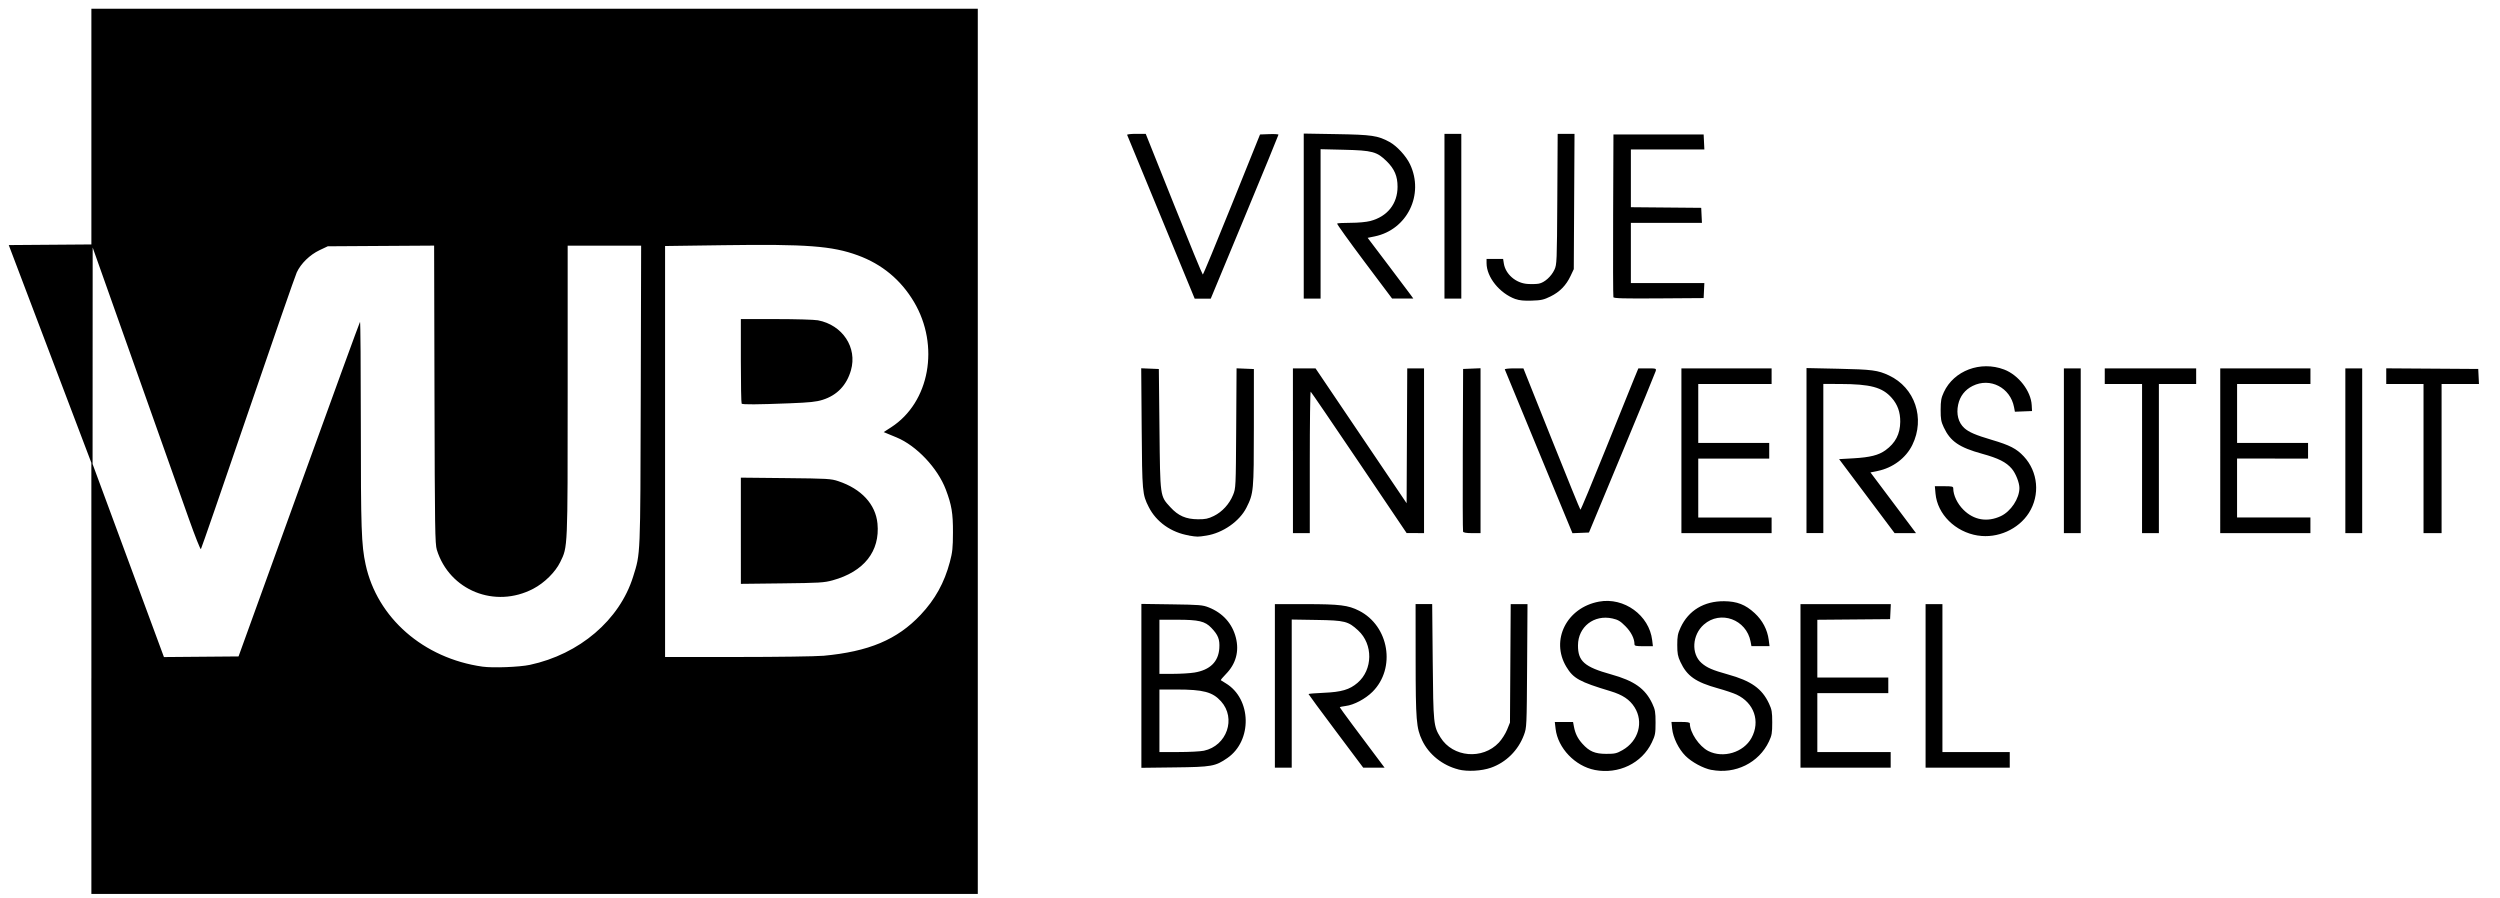 <?xml version="1.0" encoding="UTF-8" standalone="no"?>
<!-- Created with Inkscape (http://www.inkscape.org/) -->

<svg
   width="103mm"
   height="37mm"
   viewBox="0 0 103 37"
   version="1.1"
   id="svg2260"
   xml:space="preserve"
   inkscape:version="1.2.2 (732a01da63, 2022-12-09)"
   sodipodi:docname="vub_logo.svg"
   xmlns:inkscape="http://www.inkscape.org/namespaces/inkscape"
   xmlns:sodipodi="http://sodipodi.sourceforge.net/DTD/sodipodi-0.dtd"
   xmlns="http://www.w3.org/2000/svg"
   xmlns:svg="http://www.w3.org/2000/svg"><sodipodi:namedview
     id="namedview2262"
     pagecolor="#ffffff"
     bordercolor="#000000"
     borderopacity="0.25"
     inkscape:showpageshadow="2"
     inkscape:pageopacity="0.0"
     inkscape:pagecheckerboard="0"
     inkscape:deskcolor="#d1d1d1"
     inkscape:document-units="mm"
     showgrid="false"
     inkscape:zoom="1.2623761"
     inkscape:cx="166.74904"
     inkscape:cy="-37.231377"
     inkscape:window-width="2560"
     inkscape:window-height="1417"
     inkscape:window-x="1912"
     inkscape:window-y="-8"
     inkscape:window-maximized="1"
     inkscape:current-layer="layer1" /><defs
     id="defs2257" /><g
     inkscape:label="Laag 1"
     inkscape:groupmode="layer"
     id="layer1"><path
       style="fill:#000000;stroke-width:0.05"
       d="M 3.765,27.949 3.764,19.067 2.062,14.582 0.361,10.097 2.063,10.084 3.765,10.071 V 5.216 0.36 H 22.025 40.285 V 18.596 36.831 H 22.025 3.765 L 3.764,27.949 Z M 21.827,27.393 c 2.049,-0.439 3.701,-1.849 4.258,-3.635 0.306,-0.981 0.296,-0.74 0.314,-7.479 l 0.016,-6.157 H 24.901 23.388 v 5.967 c 0,6.574 0.006,6.427 -0.305,7.066 -0.203,0.416 -0.65,0.859 -1.112,1.101 -1.577,0.828 -3.455,0.07 -3.973,-1.603 -0.074,-0.241 -0.084,-0.853 -0.097,-6.4 l -0.015,-6.134 -2.191,0.014 -2.191,0.014 -0.336,0.159 c -0.403,0.191 -0.771,0.55 -0.942,0.918 -0.066,0.144 -0.974,2.758 -2.017,5.811 -1.043,3.052 -1.912,5.568 -1.932,5.59 C 8.256,22.646 8.035,22.089 7.785,21.386 7.536,20.683 6.541,17.877 5.575,15.152 l -1.757,-4.955 -0.002,4.46 -0.002,4.46 1.47,3.977 1.47,3.977 1.537,-0.013 1.537,-0.013 2.486,-6.876 c 1.367,-3.782 2.501,-6.891 2.519,-6.909 0.018,-0.018 0.033,1.872 0.033,4.2 1.48e-4,4.329 0.023,4.99 0.197,5.797 0.475,2.198 2.384,3.866 4.816,4.209 0.423,0.06 1.521,0.018 1.949,-0.073 z M 33.918,27.019 c 1.877,-0.173 3.046,-0.665 4.012,-1.689 0.596,-0.632 0.977,-1.32 1.204,-2.175 0.107,-0.401 0.126,-0.582 0.128,-1.215 0.003,-0.798 -0.054,-1.135 -0.295,-1.772 -0.335,-0.883 -1.207,-1.806 -2.026,-2.145 -0.095,-0.039 -0.254,-0.105 -0.353,-0.146 l -0.18,-0.075 0.31,-0.2 c 1.583,-1.023 2.008,-3.36 0.938,-5.163 C 37.115,11.528 36.337,10.883 35.339,10.519 34.283,10.133 33.231,10.054 29.817,10.102 l -2.416,0.034 v 8.466 8.466 l 2.986,-4.1e-5 c 1.642,-2.3e-5 3.231,-0.023 3.531,-0.05 z M 30.523,21.867 V 19.679 l 1.846,0.019 c 1.732,0.018 1.866,0.025 2.168,0.126 0.951,0.316 1.538,0.951 1.615,1.746 0.11,1.142 -0.554,1.983 -1.847,2.339 -0.352,0.097 -0.536,0.108 -2.084,0.126 l -1.697,0.02 z m 0.033,-5.236 c -0.018,-0.018 -0.033,-0.81 -0.033,-1.759 v -1.726 h 1.455 c 0.8,0 1.574,0.023 1.72,0.05 1.016,0.193 1.63,1.123 1.361,2.059 -0.177,0.616 -0.57,1.028 -1.162,1.216 -0.264,0.084 -0.527,0.112 -1.368,0.145 -1.318,0.052 -1.932,0.056 -1.974,0.014 z M 60.088,31.701 c -0.657,-0.166 -1.221,-0.618 -1.495,-1.197 -0.241,-0.509 -0.267,-0.828 -0.269,-3.323 l -0.002,-2.292 h 0.342 0.342 l 0.022,2.366 c 0.024,2.58 0.033,2.663 0.32,3.128 0.509,0.823 1.734,0.93 2.408,0.209 0.12,-0.129 0.27,-0.364 0.336,-0.527 l 0.119,-0.295 0.015,-2.44 0.015,-2.44 h 0.346 0.346 l -0.016,2.54 c -0.016,2.517 -0.017,2.542 -0.131,2.851 -0.235,0.634 -0.736,1.131 -1.361,1.35 -0.384,0.135 -0.967,0.166 -1.34,0.072 z m 5.618,0.021 C 64.893,31.564 64.184,30.821 64.091,30.03 l -0.033,-0.284 h 0.376 0.376 l 0.035,0.186 c 0.054,0.29 0.155,0.493 0.351,0.711 0.287,0.318 0.516,0.415 0.981,0.416 0.353,7.49e-4 0.427,-0.016 0.669,-0.153 0.662,-0.374 0.883,-1.16 0.496,-1.77 -0.2,-0.315 -0.491,-0.509 -0.988,-0.659 -1.28,-0.385 -1.534,-0.525 -1.822,-1.006 -0.658,-1.098 0.014,-2.438 1.348,-2.684 1.031,-0.191 2.068,0.562 2.19,1.588 l 0.03,0.249 H 67.72 c -0.317,0 -0.379,-0.013 -0.379,-0.081 0,-0.232 -0.138,-0.507 -0.374,-0.744 -0.21,-0.211 -0.301,-0.265 -0.534,-0.318 -0.759,-0.17 -1.417,0.343 -1.42,1.107 -0.003,0.655 0.267,0.892 1.362,1.196 0.958,0.266 1.41,0.587 1.701,1.207 0.116,0.248 0.133,0.345 0.133,0.779 0,0.451 -0.014,0.524 -0.153,0.818 -0.408,0.858 -1.374,1.325 -2.349,1.135 z m 4.807,0 c -0.343,-0.067 -0.814,-0.322 -1.072,-0.58 -0.282,-0.282 -0.51,-0.749 -0.549,-1.122 l -0.028,-0.276 h 0.379 c 0.28,0 0.379,0.017 0.379,0.065 0,0.37 0.382,0.939 0.758,1.132 0.616,0.314 1.456,0.06 1.782,-0.539 0.371,-0.683 0.108,-1.445 -0.616,-1.785 -0.128,-0.06 -0.471,-0.176 -0.764,-0.257 -0.924,-0.257 -1.278,-0.506 -1.549,-1.088 -0.108,-0.231 -0.13,-0.35 -0.13,-0.7 0,-0.356 0.021,-0.467 0.138,-0.719 0.325,-0.702 0.968,-1.09 1.793,-1.083 0.532,0.005 0.879,0.14 1.258,0.491 0.324,0.3 0.523,0.679 0.579,1.1 l 0.034,0.26 h -0.373 -0.373 l -0.034,-0.184 c -0.172,-0.917 -1.241,-1.308 -1.926,-0.705 -0.483,0.425 -0.53,1.204 -0.096,1.584 0.221,0.194 0.457,0.296 1.084,0.47 0.961,0.267 1.406,0.581 1.696,1.201 0.116,0.248 0.133,0.345 0.133,0.779 0,0.435 -0.016,0.531 -0.134,0.781 -0.413,0.88 -1.389,1.363 -2.369,1.172 z M 47.025,28.258 V 24.881 l 1.251,0.018 c 1.152,0.016 1.273,0.027 1.526,0.127 0.58,0.231 0.969,0.666 1.116,1.246 0.143,0.564 0.001,1.08 -0.412,1.501 -0.127,0.129 -0.22,0.242 -0.208,0.252 0.012,0.009 0.103,0.066 0.203,0.126 1.067,0.641 1.103,2.367 0.065,3.081 -0.495,0.341 -0.641,0.367 -2.166,0.385 l -1.375,0.017 z m 2.575,2.672 c 0.948,-0.203 1.34,-1.335 0.705,-2.037 -0.347,-0.384 -0.73,-0.485 -1.828,-0.485 h -0.709 v 1.288 1.288 h 0.79 c 0.435,0 0.903,-0.024 1.041,-0.054 z m -0.395,-3.22 c 0.647,-0.105 0.996,-0.445 1.031,-1.006 0.023,-0.363 -0.049,-0.545 -0.33,-0.838 -0.26,-0.272 -0.519,-0.333 -1.404,-0.333 h -0.734 v 1.115 1.115 l 0.557,-3.75e-4 c 0.307,-1.87e-4 0.702,-0.024 0.879,-0.053 z m 3.32,0.549 v -3.37 l 1.276,9.37e-4 c 1.398,9.36e-4 1.743,0.044 2.193,0.272 1.237,0.627 1.526,2.368 0.553,3.34 -0.292,0.292 -0.768,0.544 -1.103,0.584 -0.134,0.016 -0.244,0.041 -0.244,0.055 0,0.021 0.84,1.154 1.724,2.326 l 0.121,0.161 h -0.44 -0.44 l -1.127,-1.504 c -0.62,-0.827 -1.127,-1.515 -1.127,-1.529 0,-0.014 0.284,-0.037 0.632,-0.052 0.727,-0.031 1.06,-0.129 1.388,-0.41 0.633,-0.542 0.646,-1.587 0.027,-2.157 -0.413,-0.381 -0.546,-0.415 -1.713,-0.434 L 53.219,25.525 v 3.052 3.052 h -0.347 -0.347 z m 21.655,0 v -3.37 h 1.861 1.861 l -0.015,0.31 -0.015,0.31 -1.499,0.013 -1.499,0.013 v 1.189 1.189 h 1.462 1.462 v 0.322 0.322 h -1.462 -1.462 v 1.214 1.214 h 1.511 1.511 v 0.322 0.322 h -1.858 -1.858 z m 5.154,0 v -3.37 h 0.347 0.347 v 3.048 3.048 h 1.387 1.387 v 0.322 0.322 h -1.734 -1.734 z M 48.983,22.061 C 48.253,21.939 47.637,21.503 47.328,20.889 47.064,20.365 47.057,20.286 47.037,17.64 l -0.019,-2.467 0.363,0.015 0.363,0.015 0.026,2.478 c 0.03,2.822 0.019,2.746 0.449,3.216 0.324,0.355 0.642,0.494 1.136,0.497 0.309,0.002 0.419,-0.021 0.655,-0.136 0.345,-0.169 0.641,-0.493 0.793,-0.869 0.112,-0.277 0.113,-0.309 0.128,-2.747 l 0.015,-2.467 0.357,0.015 0.357,0.015 -0.001,2.403 c -0.001,2.625 -0.01,2.718 -0.304,3.304 -0.284,0.566 -0.976,1.049 -1.653,1.155 -0.359,0.056 -0.371,0.056 -0.717,-0.002 z m 32.505,0.004 c -0.931,-0.148 -1.668,-0.878 -1.745,-1.73 l -0.027,-0.303 h 0.379 c 0.333,0 0.379,0.011 0.379,0.09 0,0.278 0.166,0.628 0.419,0.88 0.429,0.429 0.985,0.523 1.542,0.262 0.413,-0.194 0.765,-0.727 0.765,-1.158 0,-0.221 -0.153,-0.606 -0.316,-0.797 -0.231,-0.269 -0.547,-0.429 -1.22,-0.614 -0.946,-0.261 -1.31,-0.511 -1.581,-1.089 -0.109,-0.233 -0.129,-0.342 -0.128,-0.721 9.37e-4,-0.377 0.022,-0.49 0.132,-0.728 0.413,-0.889 1.511,-1.301 2.482,-0.933 0.595,0.226 1.107,0.887 1.138,1.469 l 0.013,0.242 -0.353,0.014 -0.353,0.014 -0.035,-0.186 c -0.152,-0.808 -0.985,-1.237 -1.706,-0.877 -0.317,0.158 -0.523,0.424 -0.597,0.771 -0.084,0.39 0.008,0.741 0.253,0.964 0.185,0.169 0.469,0.291 1.132,0.487 0.744,0.22 1.02,0.362 1.318,0.681 0.592,0.633 0.679,1.593 0.211,2.329 -0.431,0.677 -1.293,1.06 -2.098,0.932 z M 53.268,18.571 v -3.394 h 0.466 0.466 l 1.876,2.778 1.876,2.778 0.013,-2.778 0.013,-2.778 h 0.346 0.346 v 3.394 3.394 l -0.359,-0.002 -0.359,-0.002 -1.957,-2.901 c -1.077,-1.595 -1.974,-2.911 -1.995,-2.924 -0.02,-0.013 -0.037,1.294 -0.037,2.903 v 2.927 h -0.347 -0.347 v -3.394 z m 7.01,3.332 c -0.013,-0.034 -0.018,-1.556 -0.011,-3.382 l 0.013,-3.32 0.359,-0.015 0.359,-0.015 v 3.397 3.397 h -0.348 c -0.233,0 -0.356,-0.021 -0.372,-0.062 z m 3.122,-3.287 c -0.762,-1.844 -1.393,-3.373 -1.402,-3.396 -0.009,-0.024 0.159,-0.043 0.375,-0.043 h 0.391 l 1.16,2.903 c 0.638,1.597 1.173,2.911 1.189,2.92 0.016,0.01 0.483,-1.113 1.039,-2.494 0.555,-1.381 1.086,-2.696 1.179,-2.92 l 0.169,-0.409 h 0.372 c 0.362,0 0.371,0.003 0.343,0.111 -0.016,0.061 -0.642,1.583 -1.39,3.382 l -1.36,3.27 -0.34,0.014 -0.34,0.014 z m 5.874,-0.045 v -3.394 h 1.858 1.858 v 0.322 0.322 h -1.511 -1.511 v 1.214 1.214 h 1.462 1.462 v 0.322 0.322 h -1.462 -1.462 v 1.214 1.214 h 1.511 1.511 v 0.322 0.322 h -1.858 -1.858 z m 5.154,-0.006 v -3.401 l 1.301,0.028 c 1.406,0.03 1.636,0.06 2.095,0.275 1.073,0.502 1.5,1.77 0.964,2.864 -0.264,0.54 -0.804,0.945 -1.427,1.072 l -0.298,0.061 0.938,1.25 0.938,1.25 h -0.441 -0.441 l -1.143,-1.524 -1.143,-1.524 0.591,-0.034 c 0.685,-0.039 1.037,-0.128 1.321,-0.333 0.411,-0.298 0.603,-0.669 0.607,-1.173 0.003,-0.395 -0.109,-0.708 -0.35,-0.982 -0.387,-0.44 -0.875,-0.571 -2.138,-0.574 l -0.681,-0.002 v 3.072 3.072 h -0.347 -0.347 z m 10.604,0.006 v -3.394 h 0.347 0.347 v 3.394 3.394 h -0.347 -0.347 z m 3.221,0.322 V 15.821 H 87.485 86.716 V 15.499 15.177 h 1.883 1.883 v 0.322 0.322 h -0.768 -0.768 v 3.072 3.072 h -0.347 -0.347 z m 3.221,-0.322 v -3.394 h 1.858 1.858 v 0.322 0.322 h -1.511 -1.511 v 1.214 1.214 h 1.462 1.462 v 0.322 0.322 H 93.629 92.167 v 1.214 1.214 h 1.511 1.511 v 0.322 0.322 h -1.858 -1.858 z m 5.154,0 v -3.394 h 0.347 0.347 v 3.394 3.394 h -0.347 -0.347 z m 3.221,0.322 v -3.072 h -0.768 -0.768 v -0.323 -0.323 l 1.895,0.013 1.895,0.013 0.015,0.31 0.015,0.31 h -0.77 -0.77 v 3.072 3.072 h -0.372 -0.372 z M 62.439,12.323 C 61.782,12.085 61.246,11.418 61.246,10.839 V 10.667 h 0.341 0.341 l 0.03,0.19 c 0.071,0.441 0.493,0.807 0.971,0.841 0.163,0.012 0.375,0.007 0.472,-0.012 0.231,-0.043 0.512,-0.295 0.641,-0.573 0.1,-0.216 0.104,-0.309 0.119,-2.911 l 0.015,-2.688 h 0.347 0.347 l -0.015,2.787 -0.015,2.787 -0.131,0.278 c -0.183,0.39 -0.446,0.66 -0.824,0.846 -0.281,0.138 -0.384,0.162 -0.775,0.174 -0.321,0.011 -0.514,-0.008 -0.67,-0.065 z M 47.839,8.952 C 47.077,7.109 46.447,5.581 46.438,5.557 c -0.009,-0.024 0.159,-0.043 0.375,-0.043 h 0.391 l 1.159,2.899 c 0.637,1.594 1.174,2.899 1.192,2.899 0.019,0 0.557,-1.299 1.196,-2.886 l 1.162,-2.886 0.38,-0.014 c 0.209,-0.008 0.38,0.002 0.38,0.023 0,0.02 -0.628,1.549 -1.395,3.396 l -1.395,3.359 h -0.331 -0.331 z M 53.714,8.903 V 5.503 l 1.35,0.023 c 1.461,0.025 1.701,0.06 2.181,0.321 0.308,0.168 0.686,0.579 0.849,0.923 0.59,1.248 -0.119,2.694 -1.455,2.969 l -0.292,0.06 0.844,1.115 c 0.464,0.613 0.888,1.176 0.941,1.251 l 0.097,0.136 h -0.437 -0.437 L 56.207,10.771 C 55.576,9.929 55.072,9.227 55.089,9.21 c 0.016,-0.016 0.266,-0.03 0.556,-0.03 0.306,0 0.645,-0.031 0.809,-0.074 0.707,-0.184 1.125,-0.709 1.125,-1.413 0,-0.433 -0.124,-0.727 -0.442,-1.043 C 56.731,6.248 56.543,6.197 55.362,6.17 L 54.408,6.147 v 3.078 3.078 h -0.347 -0.347 z m 5.798,0.005 V 5.514 h 0.347 0.347 v 3.394 3.394 h -0.347 -0.347 z m 6.96,3.333 C 66.459,12.207 66.454,10.685 66.461,8.859 L 66.474,5.539 h 1.858 1.858 l 0.015,0.31 0.015,0.31 h -1.514 -1.514 v 1.189 1.189 l 1.449,0.013 1.449,0.013 0.015,0.31 0.015,0.31 h -1.464 -1.464 v 1.239 1.239 h 1.514 1.514 l -0.015,0.31 -0.015,0.31 -1.847,0.013 c -1.451,0.01 -1.852,-3.75e-4 -1.871,-0.05 z"
       id="path6633" /></g></svg>
